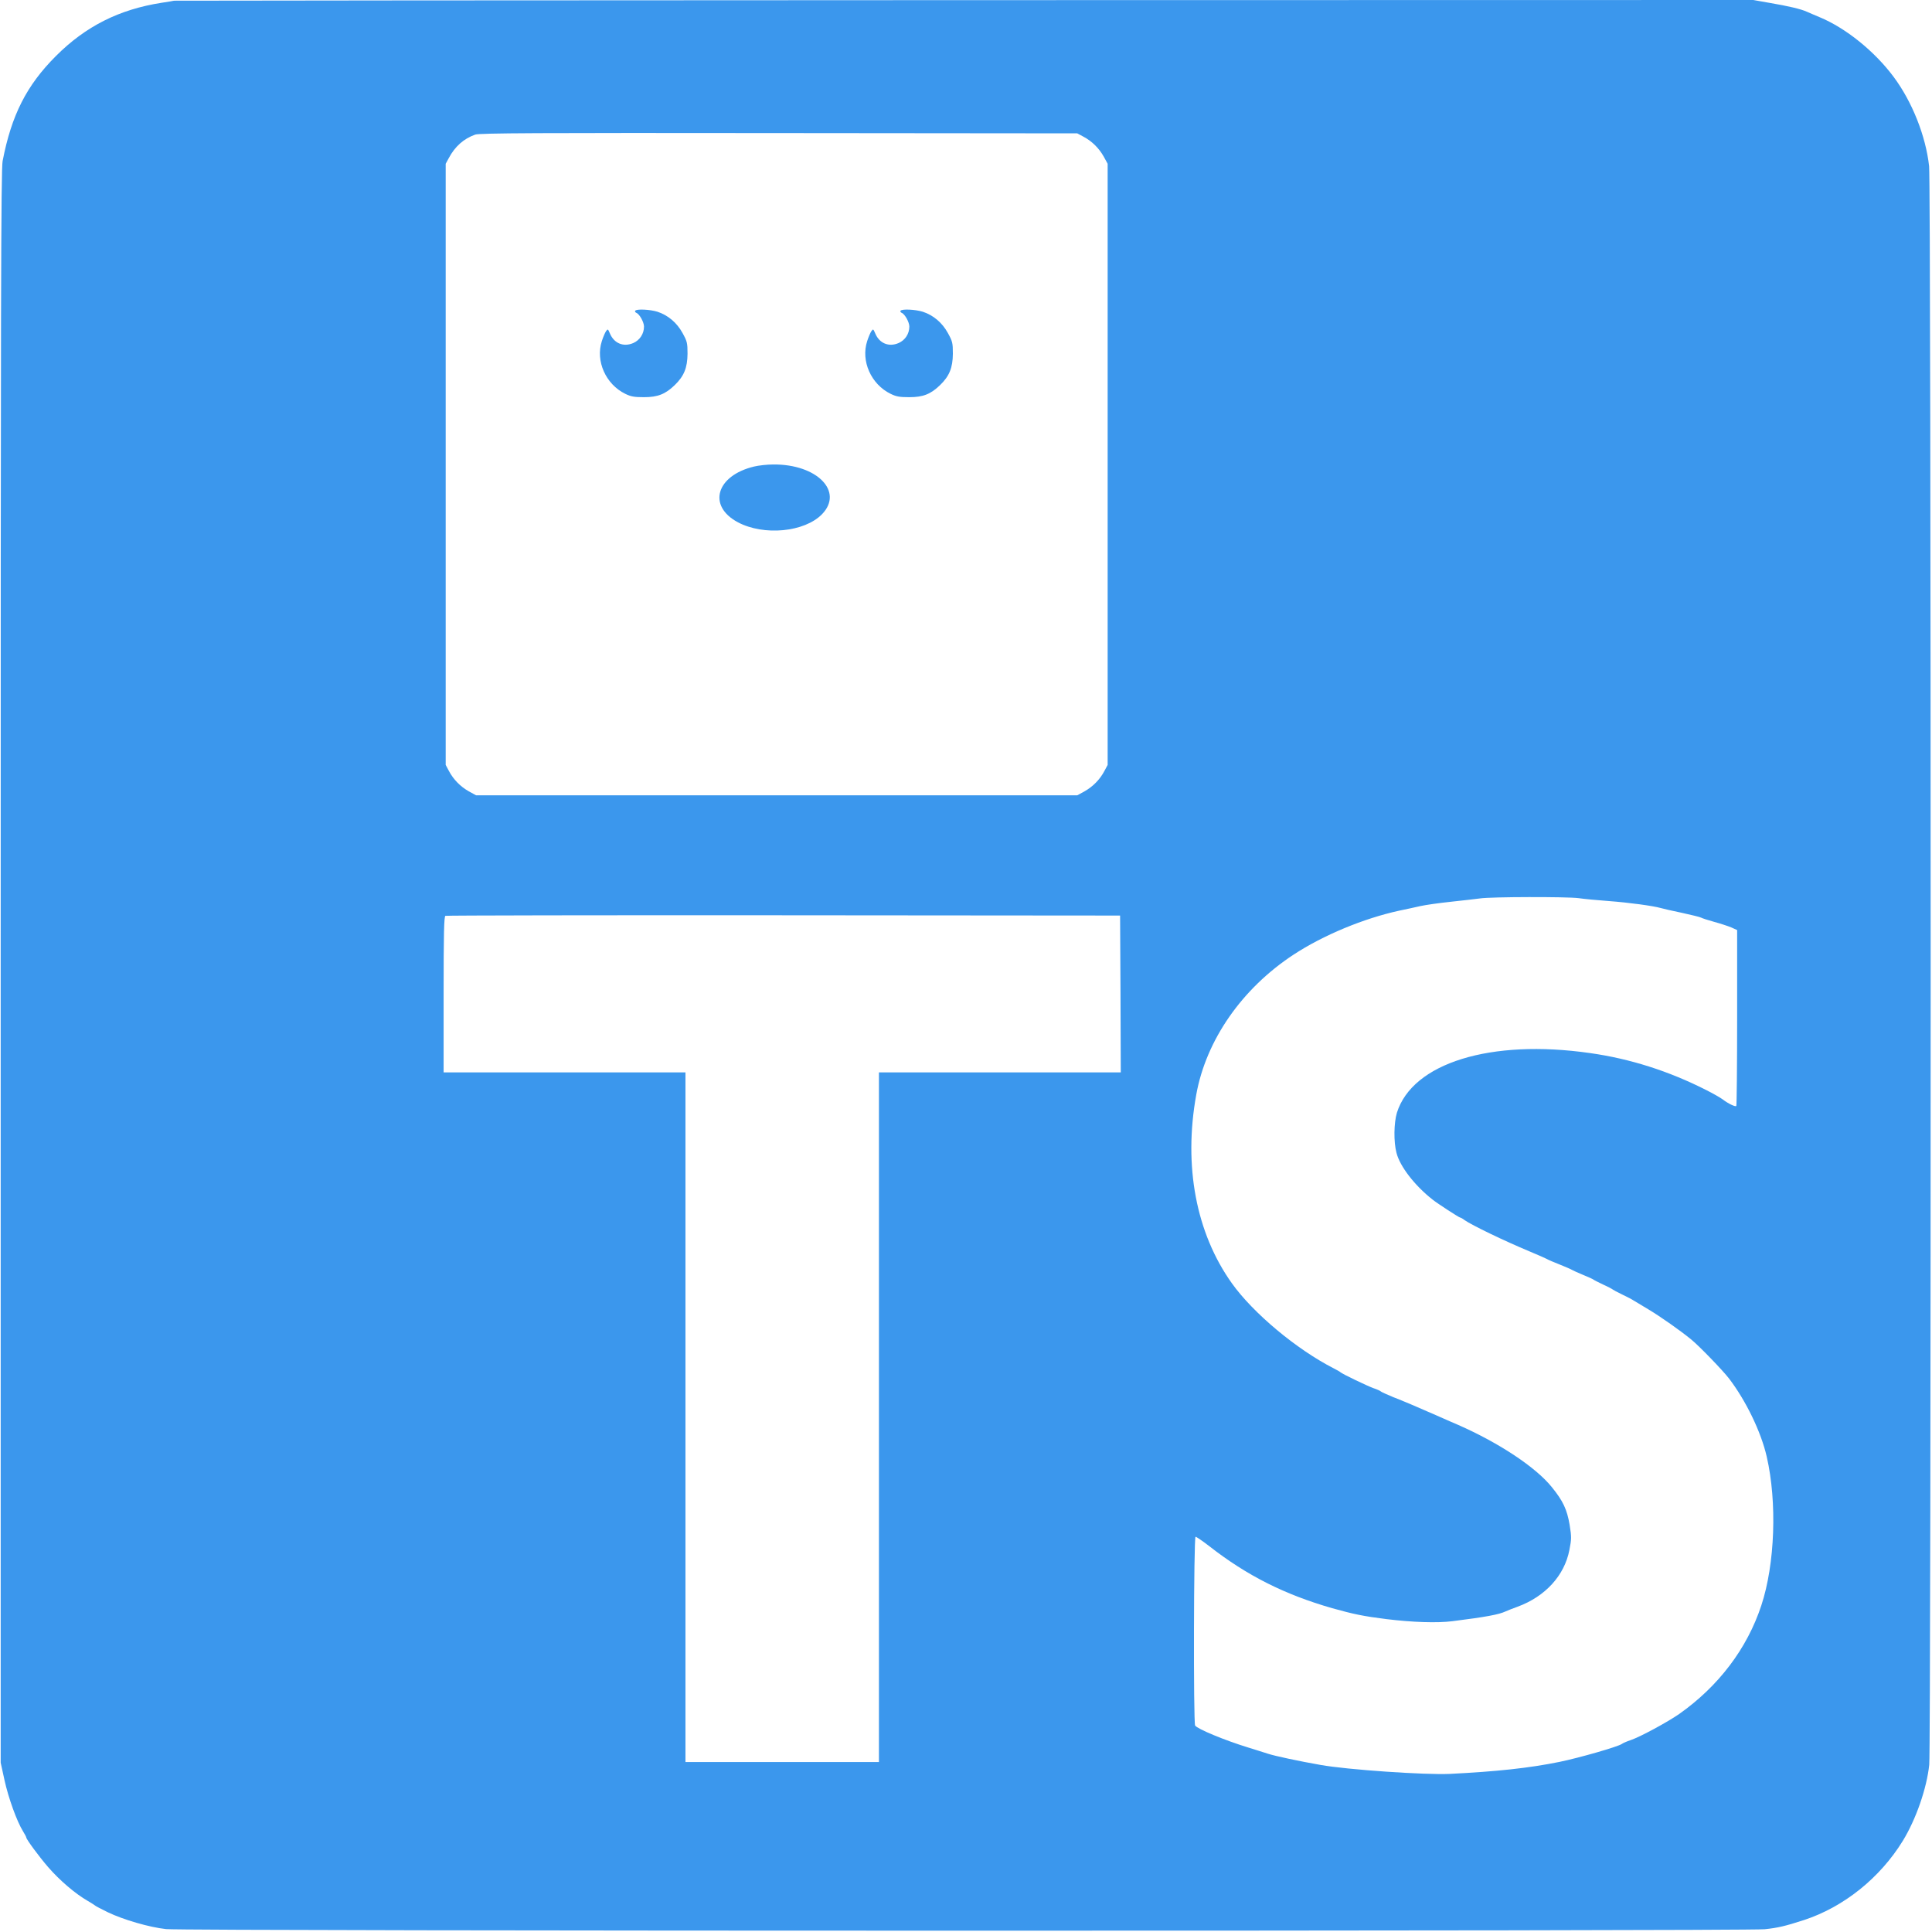 <svg xmlns="http://www.w3.org/2000/svg" version="1.0" width="1398pt" height="1398pt"
  viewBox="0 0 1398 1398" preserveAspectRatio="xMidYMid meet">

  <g transform="translate(0,1398) scale(0.1,-0.1)" fill="#3b97ed" stroke="none">
    <path
      d="M1260 13975 c-8 -2 -49 -9 -90 -15 -308 -48 -550 -170 -765 -385 -213 -213 -322 -428 -386 -760 -12 -58 -14 -1030 -14 -5830 l0 -5760 28 -128 c28 -127 89 -297 134 -369 13 -21 23 -40 23 -44 0 -13 94 -140 158 -214 84 -97 198 -194 287 -245 28 -16 52 -32 55 -35 3 -3 43 -24 90 -47 112 -54 301 -109 422 -122 130 -15 11430 -15 11567 -1 95 10 147 22 283 66 288 94 551 304 717 574 96 157 173 380 191 550 14 145 14 11433 -1 11568 -24 217 -122 465 -256 645 -138 186 -348 355 -537 433 -33 14 -74 31 -91 39 -44 20 -134 41 -269 64 l-119 21 -5706 -1 c-3138 -1 -5713 -3 -5721 -4z m6578 -983 c63 -33 114 -84 148 -144 l29 -53 0 -2175 0 -2175 -23 -43 c-33 -63 -84 -114 -144 -148 l-53 -29 -2175 0 -2175 0 -53 29 c-60 34 -111 85 -144 148 l-23 43 0 2175 0 2175 23 42 c44 83 108 140 191 169 29 11 447 13 2196 11 l2160 -2 43 -23z m3584 -5511 c40 -6 138 -15 218 -21 149 -11 322 -35 375 -50 17 -5 86 -21 154 -35 68 -15 131 -30 140 -35 9 -5 52 -19 96 -31 44 -12 99 -30 123 -40 l42 -19 0 -634 c0 -348 -3 -635 -6 -639 -8 -7 -57 16 -99 48 -16 12 -70 43 -120 68 -268 136 -549 226 -840 267 -719 103 -1284 -72 -1397 -432 -22 -74 -24 -211 -3 -290 25 -99 133 -238 262 -339 35 -28 191 -129 198 -129 4 0 19 -8 33 -19 53 -37 287 -150 467 -225 61 -25 118 -51 128 -56 9 -6 52 -24 95 -41 42 -17 82 -34 87 -38 6 -4 42 -20 80 -36 39 -16 72 -31 75 -34 3 -3 34 -19 70 -36 36 -16 67 -33 70 -36 3 -3 34 -20 70 -37 36 -17 72 -36 80 -42 8 -5 58 -35 110 -66 85 -51 229 -152 307 -216 58 -47 230 -225 275 -284 122 -160 231 -385 272 -564 76 -329 60 -778 -39 -1077 -103 -313 -310 -585 -595 -786 -84 -58 -279 -164 -349 -188 -30 -10 -59 -23 -65 -28 -24 -19 -309 -101 -451 -130 -220 -45 -456 -70 -795 -87 -180 -8 -740 30 -935 65 -154 27 -328 64 -380 81 -33 11 -96 30 -140 44 -170 52 -371 135 -387 160 -13 19 -10 1366 3 1366 6 0 50 -30 98 -67 272 -213 546 -351 891 -450 154 -43 225 -58 393 -79 189 -23 366 -29 477 -15 245 31 336 48 385 71 11 5 50 21 87 34 200 74 338 225 374 409 16 81 16 95 2 183 -19 111 -47 172 -128 272 -116 145 -384 322 -680 452 -36 15 -108 47 -160 70 -146 64 -228 99 -310 131 -41 17 -79 34 -86 39 -6 6 -31 17 -55 25 -45 16 -230 105 -239 115 -3 4 -25 16 -50 29 -268 137 -582 399 -736 615 -259 363 -351 848 -258 1364 71 396 331 769 704 1014 215 141 507 262 763 318 50 10 121 26 157 34 36 8 135 22 220 31 85 9 180 20 210 24 78 12 625 13 712 2z m-3314 -693 l2 -568 -875 0 -875 0 0 -2495 0 -2495 -700 0 -700 0 0 2495 0 2495 -875 0 -875 0 0 564 c0 442 3 565 13 569 6 3 1108 5 2447 4 l2435 -2 3 -567z" />
    <path
      d="M4596 11731 c-3 -5 1 -11 9 -15 22 -8 55 -67 55 -99 0 -52 -30 -98 -77 -119 -71 -31 -140 -3 -170 70 -14 33 -15 33 -28 15 -7 -10 -21 -43 -30 -71 -47 -144 28 -313 170 -382 41 -20 65 -24 135 -24 100 0 155 22 223 88 67 65 91 125 92 226 0 79 -3 90 -36 150 -41 75 -105 129 -181 154 -54 17 -153 22 -162 7z" />
    <path
      d="M6516 11731 c-3 -5 1 -11 9 -15 22 -8 55 -67 55 -99 0 -52 -30 -98 -77 -119 -71 -31 -140 -3 -170 70 -14 33 -15 33 -28 15 -7 -10 -21 -43 -30 -71 -47 -144 28 -313 170 -382 41 -20 65 -24 135 -24 100 0 155 22 223 88 67 65 91 125 92 226 0 79 -3 90 -36 150 -41 75 -105 129 -181 154 -54 17 -153 22 -162 7z" />
    <path
      d="M5456 10604 c-274 -66 -338 -285 -117 -403 188 -100 482 -72 609 58 159 164 -36 363 -353 360 -44 0 -106 -7 -139 -15z" />
  </g>
</svg>